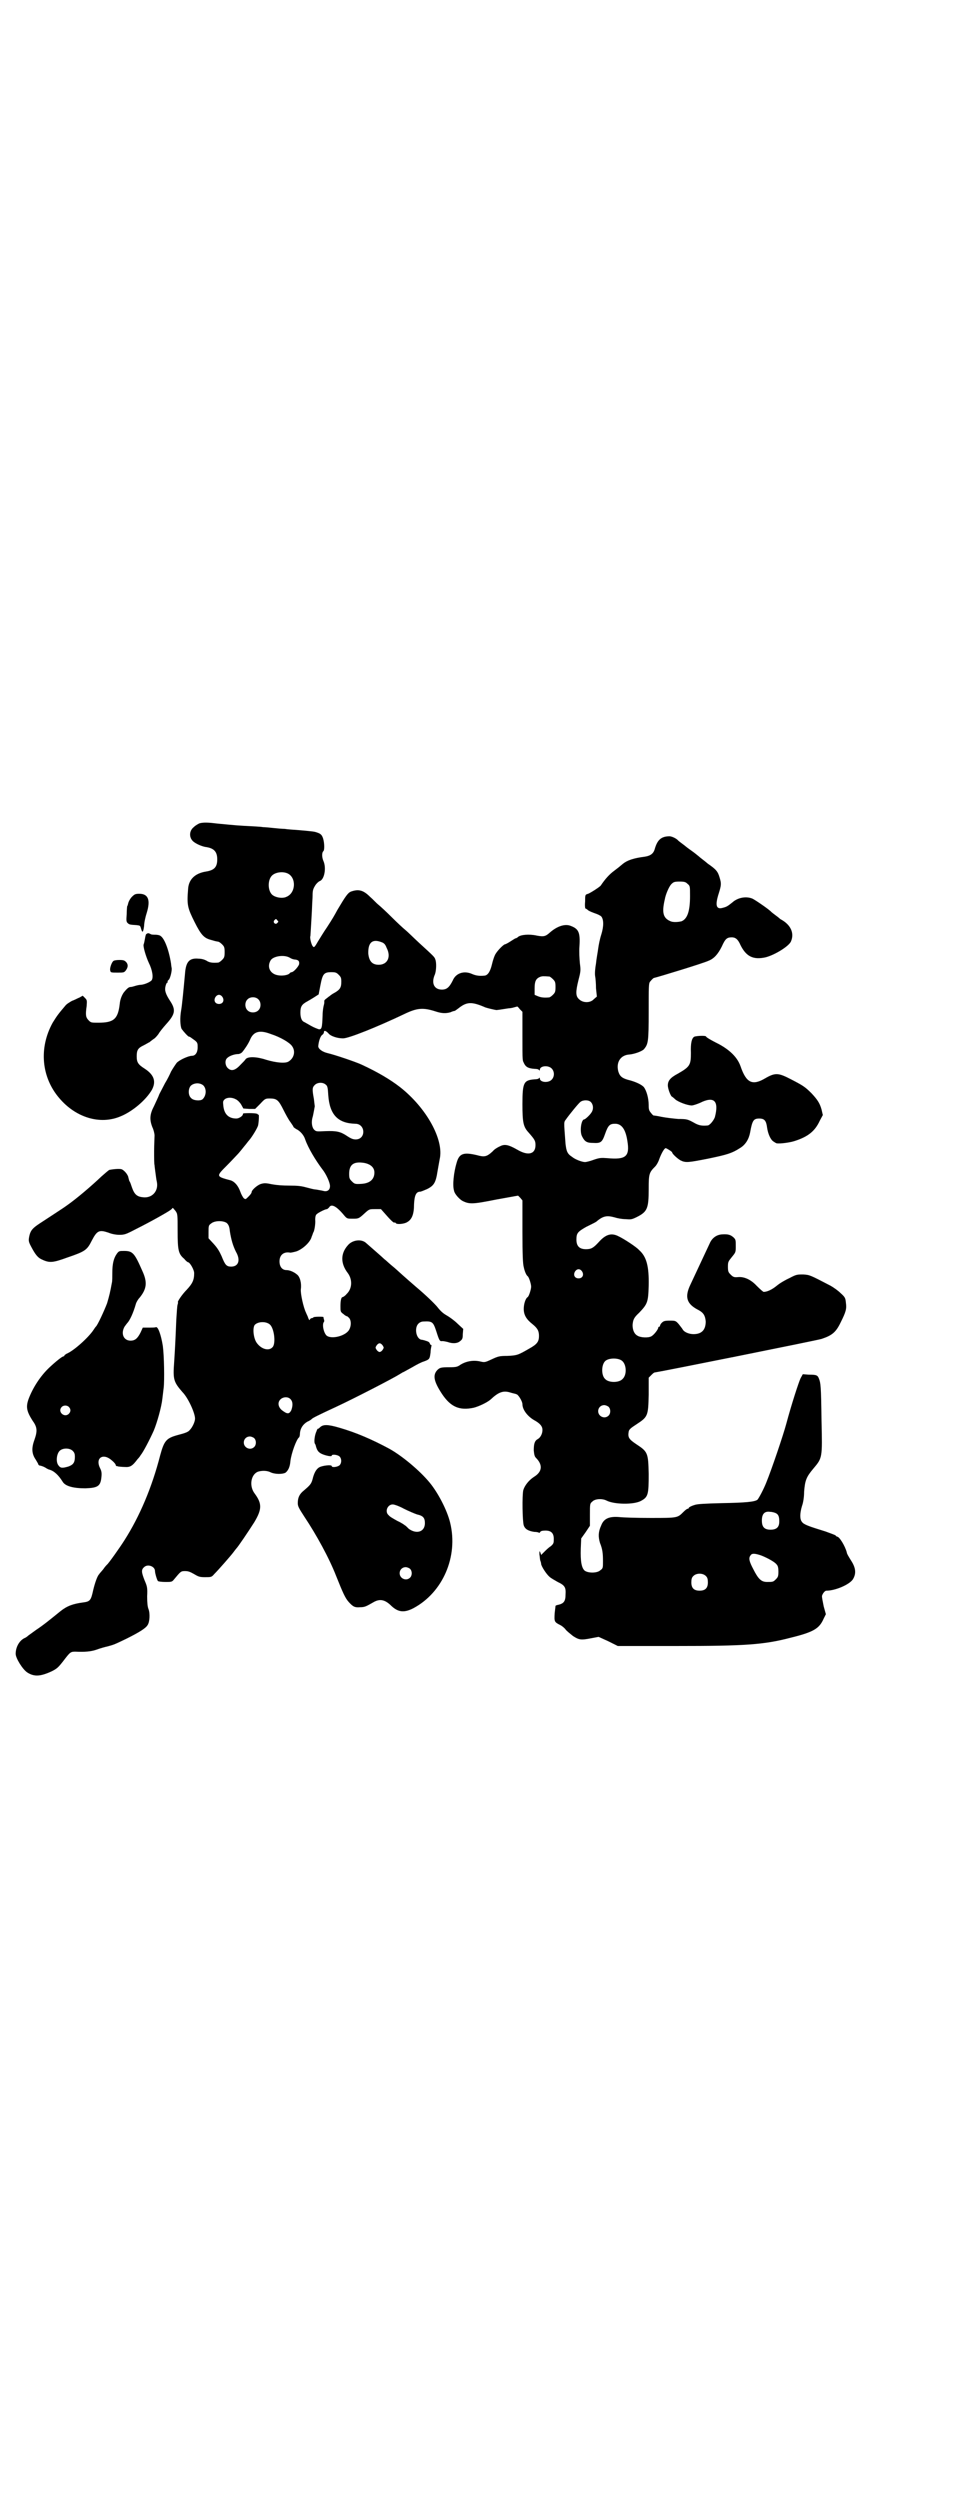<?xml version="1.0" standalone="no"?>
<!DOCTYPE svg PUBLIC "-//W3C//DTD SVG 20010904//EN"
 "http://www.w3.org/TR/2001/REC-SVG-20010904/DTD/svg10.dtd">
<svg version="1.0" xmlns="http://www.w3.org/2000/svg"
 width="1106pt" height="2870pt" viewBox="0 0 1106 2870"
 preserveAspectRatio="xMidYMid meet">
<g transform="translate(0,2870) scale(0.5,-0.5)"
fill="#000000" stroke="none">
<path d="M459 3850 c-3 -1 -10 -5 -14 -9 -10 -8 -11 -22 -3 -31 5 -6 22 -14
33 -15 17 -3 24 -11 24 -28 0 -18 -7 -25 -26 -28 -25 -4 -40 -18 -41 -41 -3
-36 -1 -43 15 -75 15 -30 22 -37 38 -41 13 -4 12 -3 16 -4 2 0 6 -3 9 -6 5 -5
6 -7 6 -18 0 -11 -1 -13 -6 -18 -3 -3 -7 -6 -9 -6 -13 -1 -20 0 -26 4 -5 3
-12 5 -19 5 -21 2 -29 -7 -31 -34 -3 -33 -7 -75 -9 -85 -3 -17 -2 -35 1 -42 5
-7 15 -18 17 -18 2 0 3 -1 14 -9 6 -5 6 -7 6 -16 0 -11 -5 -19 -13 -19 -8 0
-28 -9 -35 -16 -3 -4 -9 -13 -13 -20 -3 -7 -9 -19 -14 -27 -4 -8 -10 -19 -13
-25 -2 -6 -8 -18 -12 -27 -10 -19 -11 -31 -4 -49 3 -6 5 -15 5 -19 0 -5 -1
-21 -1 -36 0 -16 0 -30 1 -32 0 -2 1 -10 2 -17 1 -7 2 -16 3 -20 5 -21 -9 -38
-29 -37 -16 1 -22 6 -28 23 -2 6 -4 12 -5 13 -1 1 -2 5 -3 9 -1 8 -12 20 -18
20 -7 1 -22 -1 -26 -2 -2 -1 -10 -8 -18 -15 -22 -21 -57 -51 -80 -67 -8 -6
-50 -33 -62 -41 -15 -10 -20 -15 -23 -26 -3 -13 -3 -15 4 -28 9 -17 15 -25 25
-29 17 -8 25 -7 58 5 41 14 45 17 56 39 12 23 17 25 38 18 7 -3 17 -5 25 -5
12 0 15 1 38 13 34 17 75 40 81 45 l4 4 6 -7 c5 -7 5 -8 5 -46 0 -45 2 -53 15
-64 4 -5 8 -8 9 -8 4 0 14 -17 14 -25 0 -16 -4 -24 -17 -38 -11 -11 -23 -29
-20 -29 0 0 0 -2 -1 -5 -1 -2 -2 -18 -3 -34 -2 -49 -3 -68 -5 -99 -3 -39 -1
-45 19 -68 13 -13 29 -48 29 -61 0 -7 -6 -20 -12 -26 -4 -5 -10 -7 -29 -12
-25 -7 -30 -13 -39 -46 -19 -74 -47 -140 -82 -195 -10 -16 -37 -54 -40 -56 -1
-1 -5 -5 -9 -11 -4 -5 -9 -10 -9 -11 -4 -3 -10 -20 -14 -37 -5 -23 -7 -26 -23
-28 -23 -3 -37 -8 -52 -20 -26 -21 -38 -31 -56 -43 -7 -5 -15 -11 -18 -13 -2
-2 -6 -5 -9 -6 -12 -6 -20 -21 -20 -36 0 -10 16 -36 27 -43 16 -10 30 -9 56 3
12 6 15 9 26 23 16 21 17 22 28 22 22 -1 36 0 50 5 8 3 19 6 24 7 15 4 17 5
44 18 30 15 44 24 48 31 5 7 6 27 2 37 -2 5 -3 14 -3 29 1 20 0 23 -6 37 -7
18 -8 24 -1 30 8 8 25 2 25 -9 0 -5 5 -22 7 -23 1 -1 9 -2 17 -2 13 0 15 0 19
5 16 19 16 20 26 20 8 0 12 -2 21 -7 10 -6 13 -7 25 -7 14 0 15 0 21 7 10 10
38 42 44 50 3 4 6 8 7 9 4 4 27 38 41 60 18 30 18 43 1 66 -13 17 -9 43 7 50
9 3 21 3 29 -1 10 -5 28 -5 35 -1 6 5 10 13 11 26 2 18 14 51 20 55 1 1 2 5 2
10 1 11 7 20 17 26 5 2 9 5 10 6 1 2 15 9 56 28 41 19 132 66 146 75 5 3 8 5
9 5 0 0 9 5 20 11 10 6 22 12 26 13 14 5 14 6 16 21 0 7 2 14 2 15 1 1 0 2 -1
2 -1 0 -2 2 -3 4 -1 3 -3 4 -13 7 -1 0 -3 1 -5 1 -13 1 -18 27 -8 37 3 3 7 5
12 5 20 1 22 -1 29 -22 7 -22 8 -24 14 -23 3 0 8 -1 12 -2 11 -4 22 -4 29 2 5
4 6 6 6 16 l1 12 -13 12 c-7 7 -18 15 -25 19 -9 5 -15 11 -22 20 -6 7 -24 25
-49 46 -22 19 -41 36 -43 38 -2 2 -8 7 -14 12 -6 5 -12 11 -15 13 -5 5 -34 30
-43 38 -11 9 -31 6 -41 -6 -17 -19 -17 -42 0 -64 11 -15 10 -36 -3 -48 -3 -4
-8 -7 -9 -7 -3 0 -5 -7 -5 -21 0 -12 0 -13 7 -18 3 -3 7 -5 8 -5 1 0 3 -2 5
-4 5 -6 5 -18 0 -27 -8 -14 -39 -22 -51 -14 -7 5 -12 26 -7 32 1 1 1 3 0 6 -1
3 -1 5 -1 5 0 1 -5 1 -11 1 -7 0 -12 -1 -12 -1 0 -1 -1 -2 -3 -2 -1 0 -4 -1
-5 -3 -1 -3 -2 -2 -4 3 -1 4 -4 9 -5 12 -6 12 -13 44 -12 54 2 14 -2 29 -9 34
-7 6 -17 10 -24 10 -10 0 -16 8 -16 20 0 15 10 23 25 20 1 0 7 1 14 3 14 5 32
21 35 34 2 4 3 9 4 10 2 3 5 19 4 29 0 6 1 10 3 12 4 4 20 12 24 12 1 0 3 2 5
4 5 9 17 3 35 -19 6 -7 7 -7 19 -7 13 0 14 0 26 11 12 11 12 11 25 11 l14 0 8
-9 c13 -15 21 -23 23 -22 1 1 2 0 3 -1 2 -4 20 -2 26 2 11 6 16 18 16 41 1 21
5 29 14 29 2 0 9 3 16 6 16 8 20 15 24 41 2 11 4 23 5 28 10 44 -30 117 -91
165 -22 17 -50 34 -89 52 -13 6 -60 22 -77 26 -13 3 -22 10 -22 16 1 12 5 23
9 26 2 1 4 4 4 6 0 5 4 4 10 -2 5 -7 21 -12 34 -12 13 0 78 26 141 56 29 14
43 15 71 6 15 -5 24 -5 35 -2 4 2 8 3 9 3 1 0 5 3 9 6 19 15 30 16 62 2 6 -2
19 -5 25 -6 3 0 15 2 28 4 3 0 9 1 12 2 4 1 7 2 8 2 0 1 3 -2 6 -6 l6 -6 0
-54 c0 -64 0 -56 4 -65 4 -8 10 -11 24 -12 5 0 10 -1 10 -3 1 -1 2 -1 2 1 0 9
19 11 27 3 7 -7 7 -19 0 -26 -8 -8 -27 -6 -27 3 0 2 -1 2 -2 1 0 -2 -5 -3 -10
-3 -25 -2 -28 -7 -28 -57 0 -42 2 -52 14 -65 14 -16 16 -19 16 -29 0 -21 -17
-25 -41 -11 -21 12 -30 14 -41 8 -5 -2 -13 -7 -16 -11 -14 -13 -19 -14 -37 -9
-30 7 -40 4 -46 -17 -7 -23 -10 -53 -6 -65 1 -7 12 -19 19 -23 16 -8 23 -8 78
3 l50 9 5 -5 5 -6 0 -72 c0 -53 1 -74 3 -81 2 -10 6 -19 9 -21 3 -2 8 -18 8
-24 0 -6 -5 -22 -8 -24 -5 -3 -9 -16 -9 -27 0 -14 6 -24 20 -35 11 -9 15 -15
15 -27 0 -13 -4 -19 -22 -29 -26 -15 -28 -16 -51 -17 -18 0 -21 -1 -36 -8 -15
-7 -16 -7 -25 -5 -16 4 -33 1 -46 -7 -7 -5 -10 -6 -25 -6 -20 0 -22 -1 -27 -5
-13 -12 -10 -27 9 -56 20 -30 40 -39 73 -32 12 3 31 12 39 19 18 17 29 21 45
16 6 -2 13 -3 14 -4 4 0 14 -16 14 -23 0 -12 11 -27 26 -36 15 -8 20 -15 20
-23 0 -9 -5 -18 -11 -21 -7 -4 -9 -11 -9 -26 1 -10 2 -14 5 -17 16 -16 15 -32
-5 -44 -12 -8 -21 -20 -24 -30 -3 -12 -2 -72 1 -81 3 -9 11 -13 24 -15 5 0 10
-1 11 -2 0 -1 2 0 3 2 1 2 5 3 12 3 13 0 19 -6 19 -19 0 -9 0 -11 -7 -17 -5
-3 -11 -9 -15 -13 l-7 -7 -2 6 c-2 4 -2 4 -2 -5 1 -5 1 -11 2 -14 1 -2 2 -6 2
-8 1 -6 12 -23 19 -29 3 -3 12 -8 19 -12 17 -8 19 -13 18 -29 0 -15 -4 -20
-15 -23 -5 -1 -8 -2 -8 -3 0 0 -1 -8 -2 -17 -1 -19 -1 -20 13 -27 4 -2 10 -7
12 -10 3 -4 11 -10 17 -15 14 -9 18 -10 43 -5 l16 3 22 -10 22 -11 134 0 c159
0 202 3 263 19 53 13 66 21 76 44 l5 10 -5 18 c-2 10 -4 20 -4 23 0 4 6 13 10
13 21 0 53 14 61 26 8 13 7 26 -4 43 -5 8 -10 16 -10 19 -4 15 -17 36 -22 36
-1 0 -2 1 -4 3 -1 1 -12 5 -23 9 -39 12 -50 16 -54 22 -5 6 -5 19 0 36 3 8 5
21 5 33 2 26 5 34 21 53 21 25 21 24 19 110 -1 81 -2 87 -6 97 -3 8 -6 9 -24
9 l-13 1 -5 -9 c-4 -8 -21 -60 -33 -105 -7 -26 -33 -103 -46 -135 -6 -15 -16
-34 -20 -39 -6 -5 -27 -7 -82 -8 -40 -1 -56 -2 -62 -4 -10 -3 -14 -6 -14 -7 0
-1 -1 -2 -3 -2 -1 0 -5 -3 -9 -7 -14 -14 -13 -14 -76 -14 -31 0 -63 1 -71 2
-23 2 -36 -3 -42 -19 -7 -15 -7 -26 -3 -40 6 -15 7 -24 7 -43 0 -14 0 -16 -6
-20 -7 -7 -28 -7 -36 -1 -7 6 -10 21 -9 51 l1 23 10 14 10 15 0 25 c0 26 0 26
6 31 6 6 22 7 32 2 17 -9 62 -10 79 -1 17 9 18 15 18 62 -1 48 -2 51 -28 68
-18 12 -20 16 -18 29 1 5 4 8 18 17 26 17 27 19 28 68 l0 39 6 6 c3 3 6 6 8 6
20 3 374 74 383 77 24 8 33 15 44 38 12 24 14 31 12 45 -1 11 -2 13 -12 22 -6
6 -16 13 -23 17 -48 25 -48 25 -63 26 -14 0 -16 0 -31 -8 -9 -4 -23 -12 -30
-18 -11 -9 -22 -14 -30 -14 -1 0 -8 6 -16 14 -13 14 -28 21 -42 20 -10 -1 -12
0 -18 6 -5 5 -6 7 -6 18 0 11 1 12 9 22 9 11 9 11 9 25 0 14 0 15 -5 20 -7 6
-12 8 -27 7 -13 -1 -23 -9 -28 -21 -3 -6 -12 -26 -44 -94 -14 -29 -9 -45 19
-59 11 -6 15 -13 16 -26 0 -19 -9 -29 -28 -29 -11 0 -22 5 -25 11 -1 2 -6 8
-9 12 -7 8 -8 8 -21 8 -11 0 -14 -1 -18 -5 -2 -2 -4 -5 -4 -7 0 -1 -1 -2 -2
-2 -1 0 -2 -1 -2 -2 0 -4 -10 -17 -16 -20 -7 -4 -24 -3 -31 1 -8 4 -12 13 -12
25 1 12 3 17 15 28 19 20 21 24 22 62 1 45 -5 67 -22 82 -6 7 -35 26 -48 32
-16 8 -29 4 -45 -14 -12 -13 -17 -16 -29 -16 -15 0 -22 7 -22 22 0 15 3 18 22
29 20 10 23 11 27 15 13 10 21 12 39 7 6 -2 17 -4 25 -4 12 -1 14 -1 26 5 24
12 27 20 27 64 0 35 1 38 15 52 3 3 7 10 9 16 5 14 12 26 15 26 2 0 15 -8 15
-10 0 -3 12 -14 19 -18 12 -6 18 -5 64 4 43 9 54 12 74 25 11 7 19 19 22 35 5
28 8 32 21 32 12 0 16 -5 18 -21 2 -14 8 -28 15 -32 2 -1 4 -3 5 -3 2 -3 29 0
42 4 32 10 48 23 59 47 l7 13 -3 13 c-4 14 -9 22 -23 37 -15 15 -20 18 -47 32
-29 15 -36 16 -60 2 -29 -17 -43 -10 -56 28 -7 20 -24 37 -50 51 -22 11 -29
16 -29 17 0 3 -21 2 -27 0 -6 -3 -9 -15 -8 -37 0 -28 -2 -32 -30 -48 -17 -9
-23 -16 -23 -27 0 -8 7 -26 10 -26 0 0 4 -3 7 -6 7 -6 28 -14 38 -14 3 0 12 3
19 6 32 16 44 5 34 -33 -3 -8 -12 -19 -17 -19 -14 -1 -20 0 -32 7 -13 7 -15 8
-35 8 -12 1 -29 3 -39 5 -9 2 -17 3 -17 3 0 -1 -3 1 -6 5 -5 6 -6 8 -6 19 0
16 -5 33 -11 41 -5 6 -20 13 -37 17 -14 4 -19 9 -22 20 -5 21 6 37 26 38 11 1
28 7 33 12 10 12 11 17 11 86 0 57 0 65 3 69 5 6 8 9 10 9 9 2 111 33 124 39
13 5 22 15 31 33 8 18 12 21 23 21 8 0 14 -4 20 -18 13 -26 29 -34 57 -28 21
5 55 26 59 37 8 19 -1 38 -23 50 -2 1 -3 2 -4 3 -1 1 -5 4 -9 7 -4 3 -8 6 -9
7 -5 6 -39 29 -44 31 -15 6 -34 2 -46 -9 -10 -8 -13 -10 -21 -12 -16 -5 -19 5
-10 33 6 19 6 23 2 36 -4 14 -8 19 -27 32 -8 7 -18 14 -21 17 -11 9 -14 11
-21 16 -4 3 -7 5 -8 6 -1 1 -5 4 -9 7 -4 3 -8 6 -9 7 -4 5 -15 10 -20 10 -19
0 -28 -8 -34 -29 -3 -11 -10 -16 -24 -18 -24 -3 -39 -8 -49 -16 -7 -6 -12 -10
-20 -16 -11 -8 -21 -19 -31 -34 -2 -3 -22 -16 -29 -19 -7 -2 -7 -2 -7 -18 -1
-9 0 -16 1 -16 1 0 4 -2 6 -4 3 -2 10 -5 16 -7 6 -2 12 -5 14 -7 6 -7 6 -23 0
-42 -3 -9 -6 -24 -7 -32 -1 -8 -4 -23 -5 -34 -2 -11 -3 -23 -2 -29 1 -5 2 -18
2 -28 l2 -19 -7 -6 c-8 -9 -25 -9 -34 0 -8 7 -8 17 -1 45 5 19 5 22 3 37 -1
11 -2 26 -1 40 2 32 -2 40 -22 47 -13 4 -30 -2 -46 -16 -10 -9 -14 -10 -30 -7
-18 4 -37 2 -43 -3 -2 -2 -4 -3 -5 -3 -1 0 -6 -3 -12 -7 -6 -4 -12 -7 -13 -7
-3 0 -16 -13 -21 -21 -3 -4 -7 -16 -9 -25 -4 -17 -10 -26 -18 -26 -11 -1 -19
0 -28 4 -18 8 -37 2 -44 -15 -8 -16 -14 -21 -25 -21 -18 0 -25 15 -16 35 3 8
4 26 1 34 -2 6 -2 6 -37 38 -13 12 -27 26 -32 30 -5 4 -19 17 -31 29 -12 12
-26 25 -31 29 -5 4 -13 13 -19 18 -16 16 -27 18 -44 12 -7 -3 -12 -10 -31 -42
-7 -13 -11 -20 -24 -40 -7 -10 -16 -25 -21 -33 -8 -14 -9 -14 -12 -10 -3 4 -7
20 -5 23 0 1 1 16 2 33 1 17 2 35 2 39 0 4 1 14 1 21 0 11 1 15 6 23 3 5 8 9
10 10 11 3 16 30 9 46 -4 9 -4 20 0 23 3 4 2 23 -2 32 -2 5 -5 8 -11 10 -8 3
-9 3 -42 6 -14 1 -29 2 -34 3 -5 0 -17 1 -26 2 -9 1 -20 2 -24 2 -4 1 -24 2
-44 3 -20 1 -47 4 -59 5 -24 3 -33 3 -42 1z m201 -115 c21 -9 20 -45 -2 -54
-10 -5 -28 -1 -34 6 -9 10 -9 32 0 42 7 8 24 11 36 6z m919 -24 c6 -5 6 -5 6
-28 0 -35 -6 -52 -19 -58 -7 -2 -20 -3 -26 0 -17 7 -20 20 -13 50 2 12 10 30
15 35 5 5 7 6 19 6 11 0 14 -1 18 -5z m-942 -84 c3 -3 3 -3 0 -6 -4 -5 -11 1
-7 6 4 4 4 4 7 0z m239 -50 c6 -2 9 -5 12 -13 11 -21 2 -39 -18 -39 -15 0 -22
8 -24 25 -1 26 9 35 30 27z m-210 -36 c3 -2 8 -4 12 -4 8 -1 10 -4 9 -11 -2
-6 -13 -18 -17 -18 -1 0 -4 -1 -5 -3 -4 -4 -17 -6 -27 -4 -17 3 -25 18 -17 33
5 11 32 15 45 7z m112 -39 c5 -5 6 -7 6 -16 0 -13 -3 -18 -15 -25 -6 -3 -11
-7 -12 -8 -2 -1 -5 -4 -8 -6 -3 -2 -5 -5 -4 -6 0 -1 0 -5 -1 -8 -1 -3 -3 -14
-3 -24 -1 -29 -2 -33 -9 -32 -3 1 -11 4 -18 8 -7 4 -14 8 -16 9 -5 2 -8 10 -8
21 0 14 3 19 16 26 9 5 20 12 26 16 0 1 2 10 4 21 5 26 8 30 25 30 10 0 12 -1
17 -6z m484 -4 c1 0 5 -3 8 -6 5 -5 6 -7 6 -18 0 -11 -1 -13 -6 -18 -3 -3 -7
-6 -9 -6 -12 -1 -19 0 -26 3 l-7 3 0 15 c0 16 3 22 12 26 5 2 8 2 22 1z m-751
-47 c5 -8 1 -16 -8 -16 -9 0 -13 8 -8 16 2 3 5 5 8 5 3 0 6 -2 8 -5z m82 -5
c7 -6 7 -19 1 -25 -6 -7 -19 -7 -25 -1 -7 6 -7 19 -1 25 6 7 19 7 25 1z m29
-80 c22 -7 44 -20 49 -28 8 -11 5 -27 -8 -35 -7 -5 -29 -3 -52 4 -21 7 -42 8
-47 1 -1 -2 -7 -8 -12 -13 -12 -13 -21 -15 -29 -7 -6 6 -7 18 -1 23 5 5 17 9
25 9 3 0 7 2 9 4 6 7 14 19 18 28 8 20 22 24 48 14z m-155 -118 c8 -8 7 -24
-2 -32 -5 -4 -21 -3 -26 3 -7 6 -7 21 -1 28 7 7 21 8 29 1z m281 2 c4 -3 5 -6
6 -24 3 -45 22 -65 62 -66 24 0 25 -36 1 -36 -6 0 -11 2 -20 8 -15 10 -24 12
-50 11 -21 -1 -21 -1 -26 4 -5 6 -6 18 -3 28 1 3 2 9 3 14 1 6 2 10 2 11 0 1
-1 8 -2 17 -4 22 -4 26 2 32 6 6 18 7 25 1z m-206 -34 c4 -2 9 -7 12 -12 l5
-9 14 -1 13 0 12 12 c11 12 12 12 22 12 16 0 20 -4 31 -26 5 -10 12 -23 16
-28 4 -6 7 -10 7 -11 0 -1 3 -3 6 -5 9 -4 18 -14 21 -24 7 -20 24 -48 39 -68
9 -11 18 -31 18 -39 0 -9 -6 -14 -16 -11 -4 1 -11 2 -16 3 -5 0 -15 3 -23 5
-11 3 -19 4 -38 4 -16 0 -29 1 -40 3 -14 3 -18 3 -25 1 -8 -2 -22 -14 -22 -19
0 -2 -3 -6 -7 -10 -7 -7 -7 -7 -11 -4 -2 2 -6 9 -8 15 -5 14 -13 23 -22 26
-34 9 -34 9 -9 34 11 11 21 22 23 24 7 7 15 18 21 25 3 4 7 9 8 10 6 7 19 28
20 34 2 11 2 25 1 24 -1 -1 -2 0 -2 1 -1 2 -15 3 -32 2 -1 0 -2 -1 -2 -2 0 -4
-9 -10 -15 -10 -18 0 -28 10 -30 29 -1 10 -1 11 3 15 6 5 17 5 26 0z m815 -6
c6 -6 7 -17 1 -25 -4 -6 -14 -15 -16 -15 -7 0 -11 -28 -5 -39 6 -12 11 -15 25
-15 18 -1 21 1 28 21 7 20 11 23 23 23 15 0 24 -13 28 -39 6 -36 -3 -44 -46
-40 -14 1 -18 1 -32 -4 -8 -3 -17 -5 -19 -5 -7 0 -23 6 -30 12 -11 7 -13 13
-15 30 -4 53 -4 49 1 56 7 10 28 36 33 40 6 5 19 5 24 0z m-520 -140 c15 -3
23 -11 23 -22 0 -16 -11 -25 -30 -26 -15 -1 -16 0 -22 6 -5 5 -6 7 -6 17 0 22
11 29 35 25z m-316 -138 c4 -4 6 -8 7 -19 3 -19 7 -33 14 -47 11 -19 6 -34
-11 -34 -11 0 -14 4 -22 24 -5 11 -9 18 -18 28 l-12 13 0 14 c0 14 0 16 6 20
8 7 28 7 36 1z m816 -111 c5 -8 1 -16 -8 -16 -9 0 -13 8 -8 16 2 3 5 5 8 5 3
0 6 -2 8 -5z m-717 -122 c10 -9 14 -44 6 -52 -9 -10 -27 -4 -37 11 -7 11 -9
33 -4 40 7 8 26 9 35 1z m259 -48 c3 -5 3 -5 0 -10 -2 -3 -5 -5 -7 -5 -2 0 -5
2 -7 5 -3 5 -3 5 0 10 2 3 5 5 7 5 2 0 5 -2 7 -5z m548 -34 c12 -7 14 -33 3
-43 -8 -9 -32 -9 -40 0 -9 8 -9 32 0 41 7 7 27 8 37 2z m-760 -89 c6 -6 6 -15
2 -26 -5 -9 -9 -9 -21 0 -9 7 -11 18 -4 25 6 6 17 7 23 1z m731 -18 c5 -5 5
-15 0 -20 -9 -9 -24 -2 -24 10 0 8 6 14 14 14 3 0 8 -2 10 -4z m-814 -72 c5
-5 5 -15 0 -20 -9 -9 -24 -2 -24 10 0 8 6 14 14 14 3 0 8 -2 10 -4z m1198
-172 c6 -3 8 -8 8 -19 0 -13 -6 -19 -20 -19 -14 0 -20 6 -20 21 0 15 6 22 19
20 5 0 11 -2 13 -3z m-34 -97 c13 -5 32 -15 36 -21 3 -3 4 -8 4 -16 0 -11 -1
-13 -6 -18 -6 -6 -7 -6 -20 -6 -13 0 -20 6 -32 30 -9 17 -11 25 -6 31 3 5 9 5
24 0z m-126 -48 c3 -3 4 -7 4 -14 0 -13 -6 -19 -19 -19 -13 0 -19 6 -19 19 0
7 1 11 4 14 7 8 23 8 30 0z"/>
<path d="M303 3681 c-4 -4 -7 -10 -8 -13 -1 -4 -2 -8 -3 -9 0 -1 -1 -9 -1 -18
-1 -14 -1 -17 2 -20 4 -4 6 -4 21 -5 8 -1 8 -1 10 -8 3 -11 5 -9 7 6 0 7 3 21
6 30 9 29 4 44 -17 44 -9 0 -11 -1 -17 -7z"/>
<path d="M337 3596 c-2 0 -3 -5 -4 -11 -1 -5 -2 -11 -3 -13 -2 -4 5 -28 12
-43 8 -16 11 -34 6 -40 -4 -4 -15 -9 -24 -10 -5 0 -12 -2 -15 -3 -3 -1 -7 -2
-9 -2 -4 0 -8 -3 -16 -13 -4 -6 -8 -15 -9 -26 -4 -35 -14 -43 -49 -43 -16 0
-17 0 -22 5 -7 7 -8 12 -5 33 1 13 1 14 -4 19 l-5 5 -7 -4 c-5 -2 -12 -6 -18
-8 -5 -3 -12 -7 -15 -11 -17 -20 -19 -23 -29 -39 -32 -58 -26 -125 15 -173 38
-45 94 -62 141 -42 27 11 58 37 72 61 10 19 5 34 -16 48 -16 10 -19 15 -19 29
0 14 3 19 16 25 6 3 12 7 13 7 1 1 5 4 9 7 4 2 9 8 12 12 2 4 10 14 18 23 20
22 22 32 10 51 -12 18 -14 26 -12 35 1 5 3 9 4 9 1 0 2 1 1 2 -1 1 1 3 3 5 3
3 8 22 6 28 0 1 -1 5 -1 8 -5 32 -15 58 -24 64 -2 2 -8 3 -12 3 -5 0 -10 0
-12 2 -5 2 -5 2 -8 0z"/>
<path d="M261 3534 c-4 -2 -9 -16 -8 -21 1 -6 1 -6 17 -6 14 0 15 0 19 5 5 7
6 13 1 19 -4 4 -6 5 -16 5 -6 0 -12 -1 -13 -2z"/>
<path d="M268 2861 c-7 -10 -10 -23 -10 -43 0 -9 0 -20 -1 -23 -4 -22 -6 -30
-11 -47 -6 -16 -22 -51 -26 -54 -1 -1 -3 -4 -5 -7 -11 -17 -45 -48 -62 -55 -3
-2 -5 -3 -5 -4 0 -1 -1 -2 -2 -2 -3 0 -17 -11 -33 -26 -20 -19 -37 -45 -47
-71 -7 -19 -5 -29 9 -51 11 -15 11 -24 4 -44 -7 -19 -6 -32 3 -45 3 -5 6 -10
6 -11 0 -1 2 -3 5 -3 4 -1 9 -3 12 -5 3 -2 7 -4 8 -4 11 -3 21 -12 31 -28 6
-10 24 -15 52 -15 29 1 35 5 37 26 1 10 0 14 -3 20 -12 24 7 36 27 18 5 -4 9
-9 9 -11 0 -1 1 -2 2 -2 0 0 2 0 4 -1 2 0 8 -1 14 -1 13 -1 18 2 30 18 3 3 6
7 7 9 6 7 21 36 30 56 8 19 18 55 20 74 1 7 2 18 3 25 2 17 1 74 -2 96 -4 25
-11 45 -16 43 -1 -1 -9 -1 -16 -1 l-14 0 -5 -11 c-7 -14 -13 -19 -23 -19 -16
0 -23 16 -14 32 3 4 5 7 6 8 6 6 14 23 20 44 1 4 5 11 9 15 16 20 18 35 6 61
-18 41 -22 46 -42 46 -11 0 -12 0 -17 -7z m-110 -351 c5 -5 5 -11 0 -16 -10
-10 -27 5 -16 16 4 4 12 4 16 0z m9 -101 c4 -4 5 -7 5 -14 0 -13 -4 -18 -15
-22 -14 -4 -18 -4 -23 3 -6 8 -4 26 3 33 7 7 23 7 30 0z"/>
<path d="M735 2463 c-3 -3 -5 -4 -5 -3 0 0 -2 -2 -3 -6 -4 -8 -6 -23 -4 -28 1
-2 2 -3 2 -4 3 -12 6 -16 14 -20 9 -4 23 -7 23 -4 0 4 14 2 18 -2 5 -5 5 -15
0 -20 -4 -4 -18 -6 -18 -2 0 4 -23 1 -29 -3 -7 -4 -12 -14 -15 -27 -3 -11 -6
-14 -20 -26 -10 -8 -14 -16 -14 -29 0 -7 2 -11 15 -31 28 -42 57 -95 73 -136
16 -40 21 -51 29 -60 10 -11 14 -13 26 -12 11 0 14 2 30 11 15 9 27 7 42 -8
16 -15 30 -16 51 -5 67 36 103 118 84 196 -7 29 -28 69 -47 92 -23 28 -64 62
-93 78 -39 21 -76 37 -114 48 -27 8 -38 8 -45 1z m193 -187 c10 -5 24 -11 30
-13 14 -3 18 -8 18 -20 0 -20 -19 -26 -37 -13 -4 4 -8 8 -9 8 -1 1 -8 6 -17
10 -9 5 -18 10 -20 13 -10 8 -3 25 9 25 4 0 15 -4 26 -10z m14 -138 c5 -5 5
-15 0 -20 -9 -9 -24 -2 -24 10 0 8 6 14 14 14 3 0 8 -2 10 -4z"/>
</g>
</svg>
